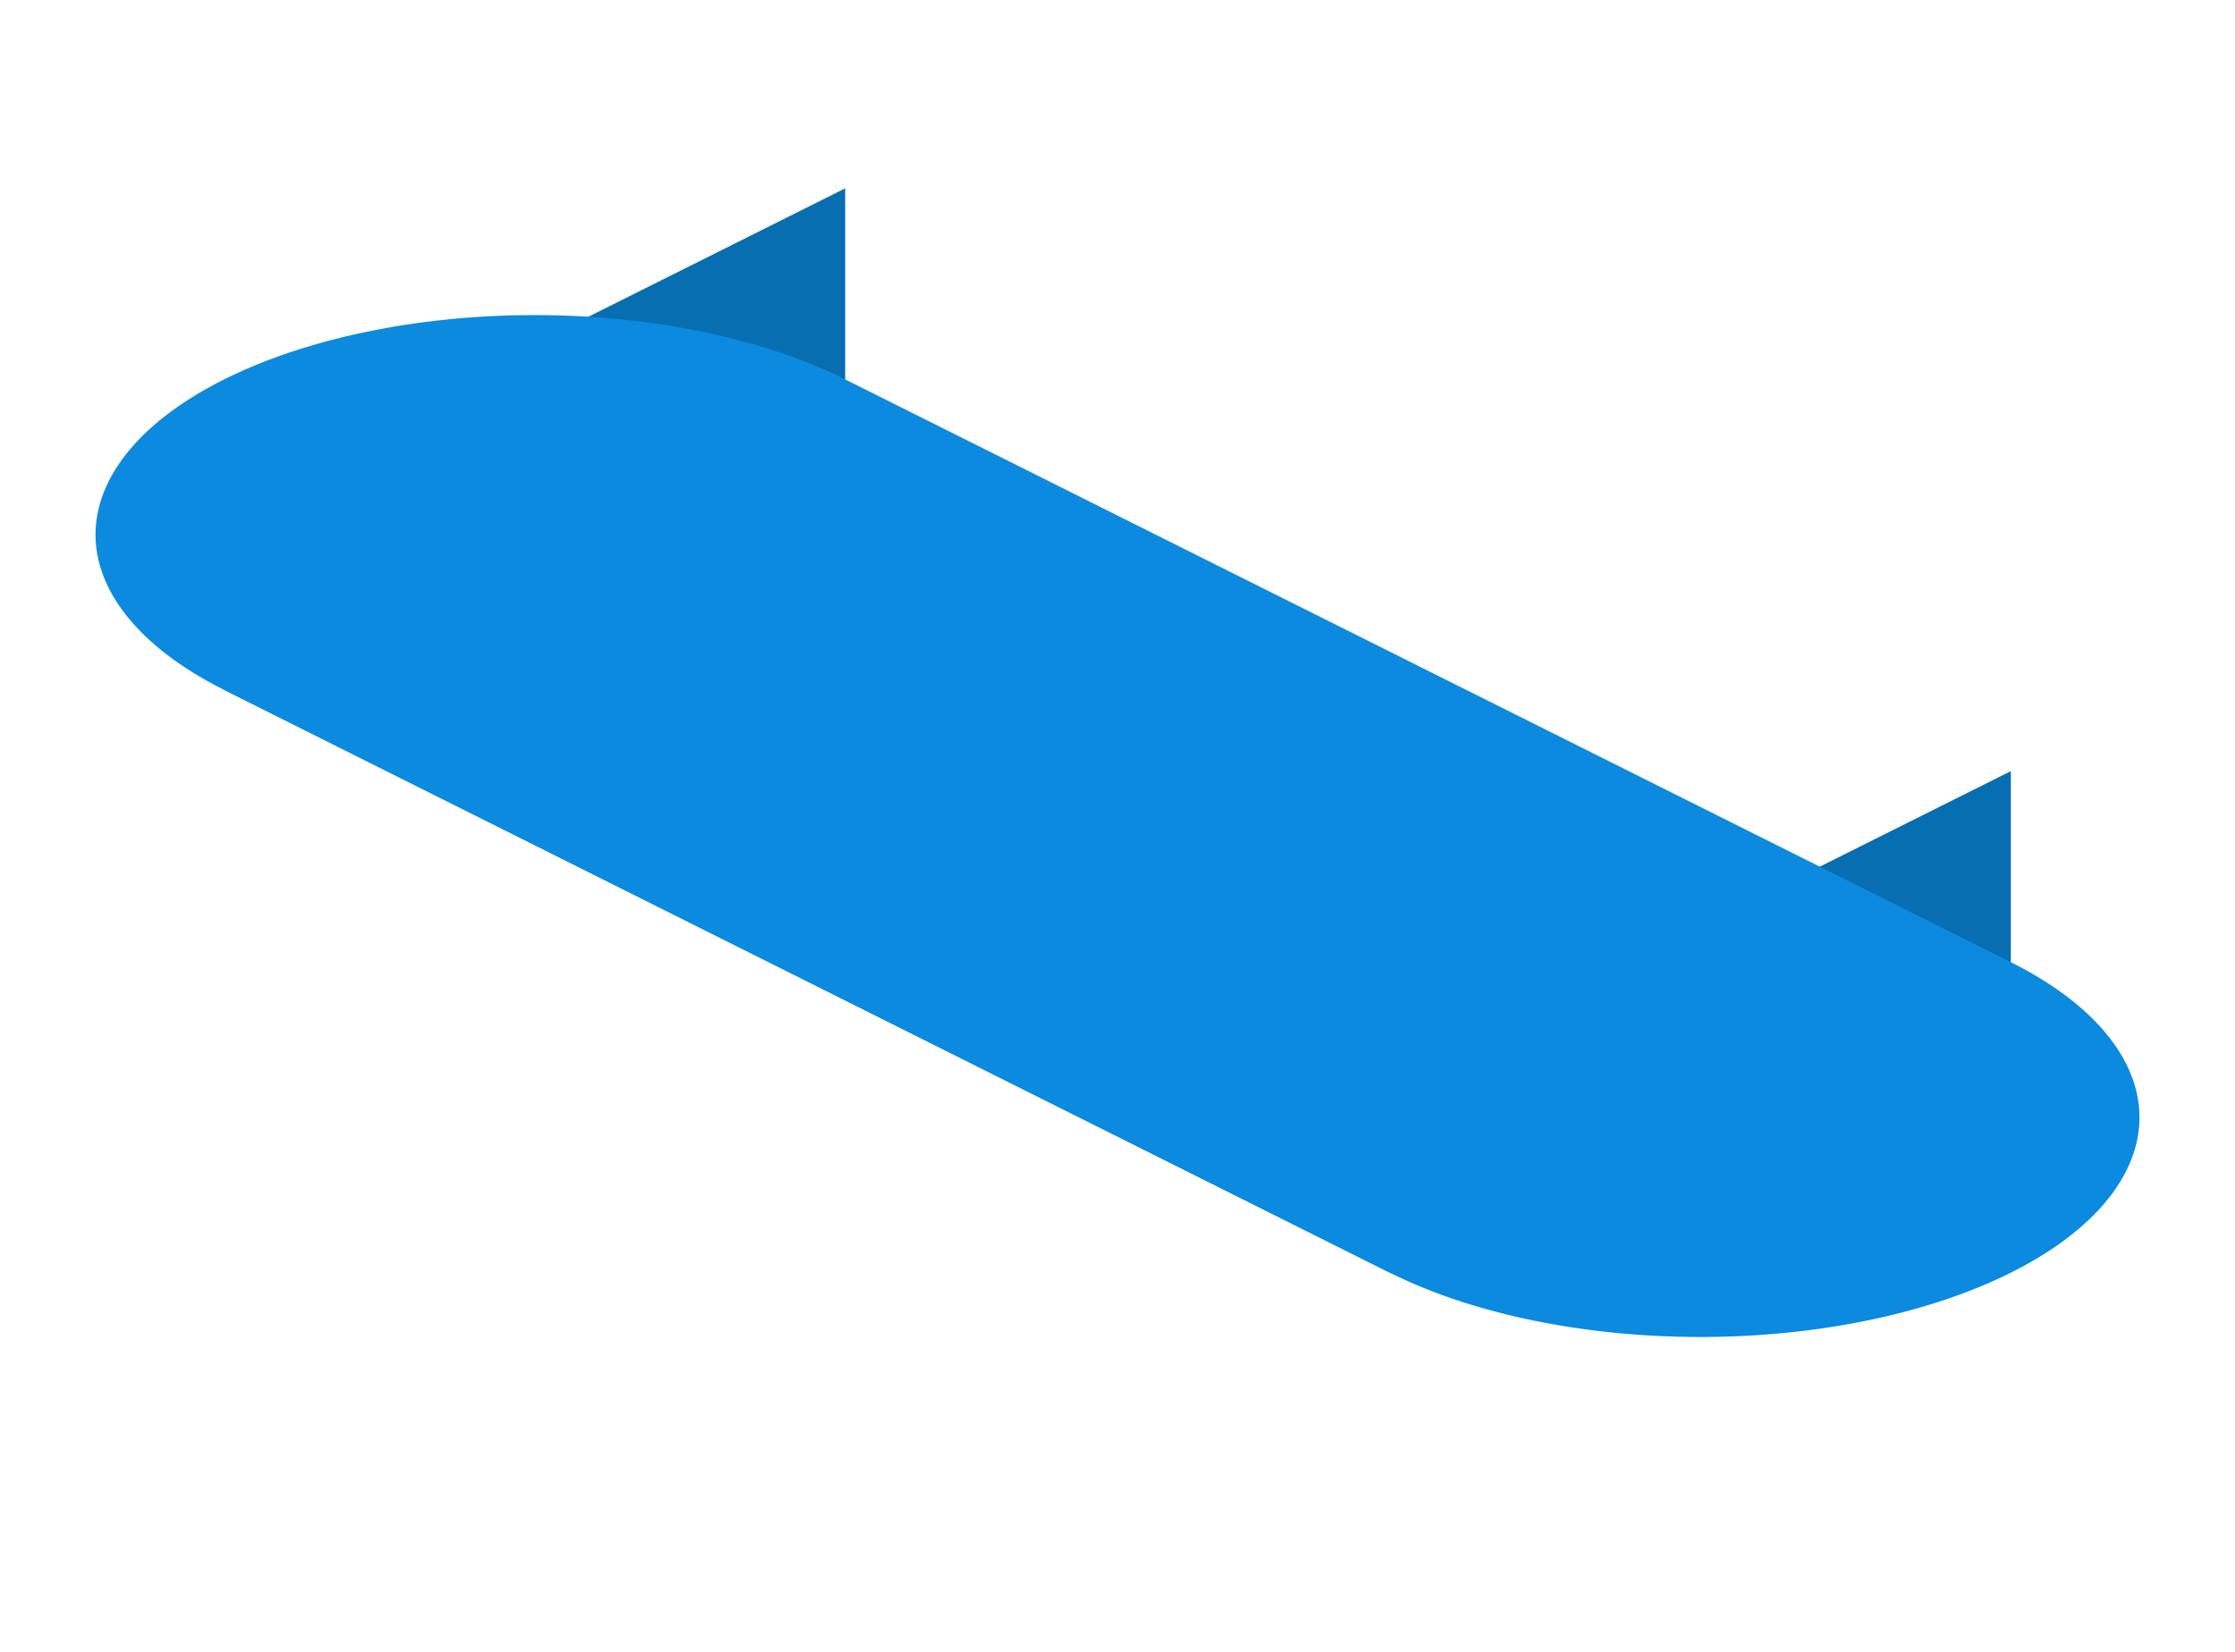 <svg xmlns="http://www.w3.org/2000/svg" viewBox="0 0 233.924 172.924">
      <path d="M88.462,39.712
         L23.462,72.212
         L23.462,52.212
         L88.462,19.712
         Z" fill="#086eb2" />
<path d="M23.462,72.212
         L145.462,133.212
         L145.462,113.212
         L23.462,52.212
         Z" fill="#097cc8" />
<path d="M210.462,100.712
         L145.462,133.212
         L145.462,113.212
         L210.462,80.712
         Z" fill="#086eb2" />
      <path d="M88.462,39.712
      L210.462,100.712
      A16,8 0 0,1 145.462,133.212
      L23.462,72.212
      A16,8 0 0,1 88.462,39.712
      Z" fill="#0B8ADF" />
      
    </svg>